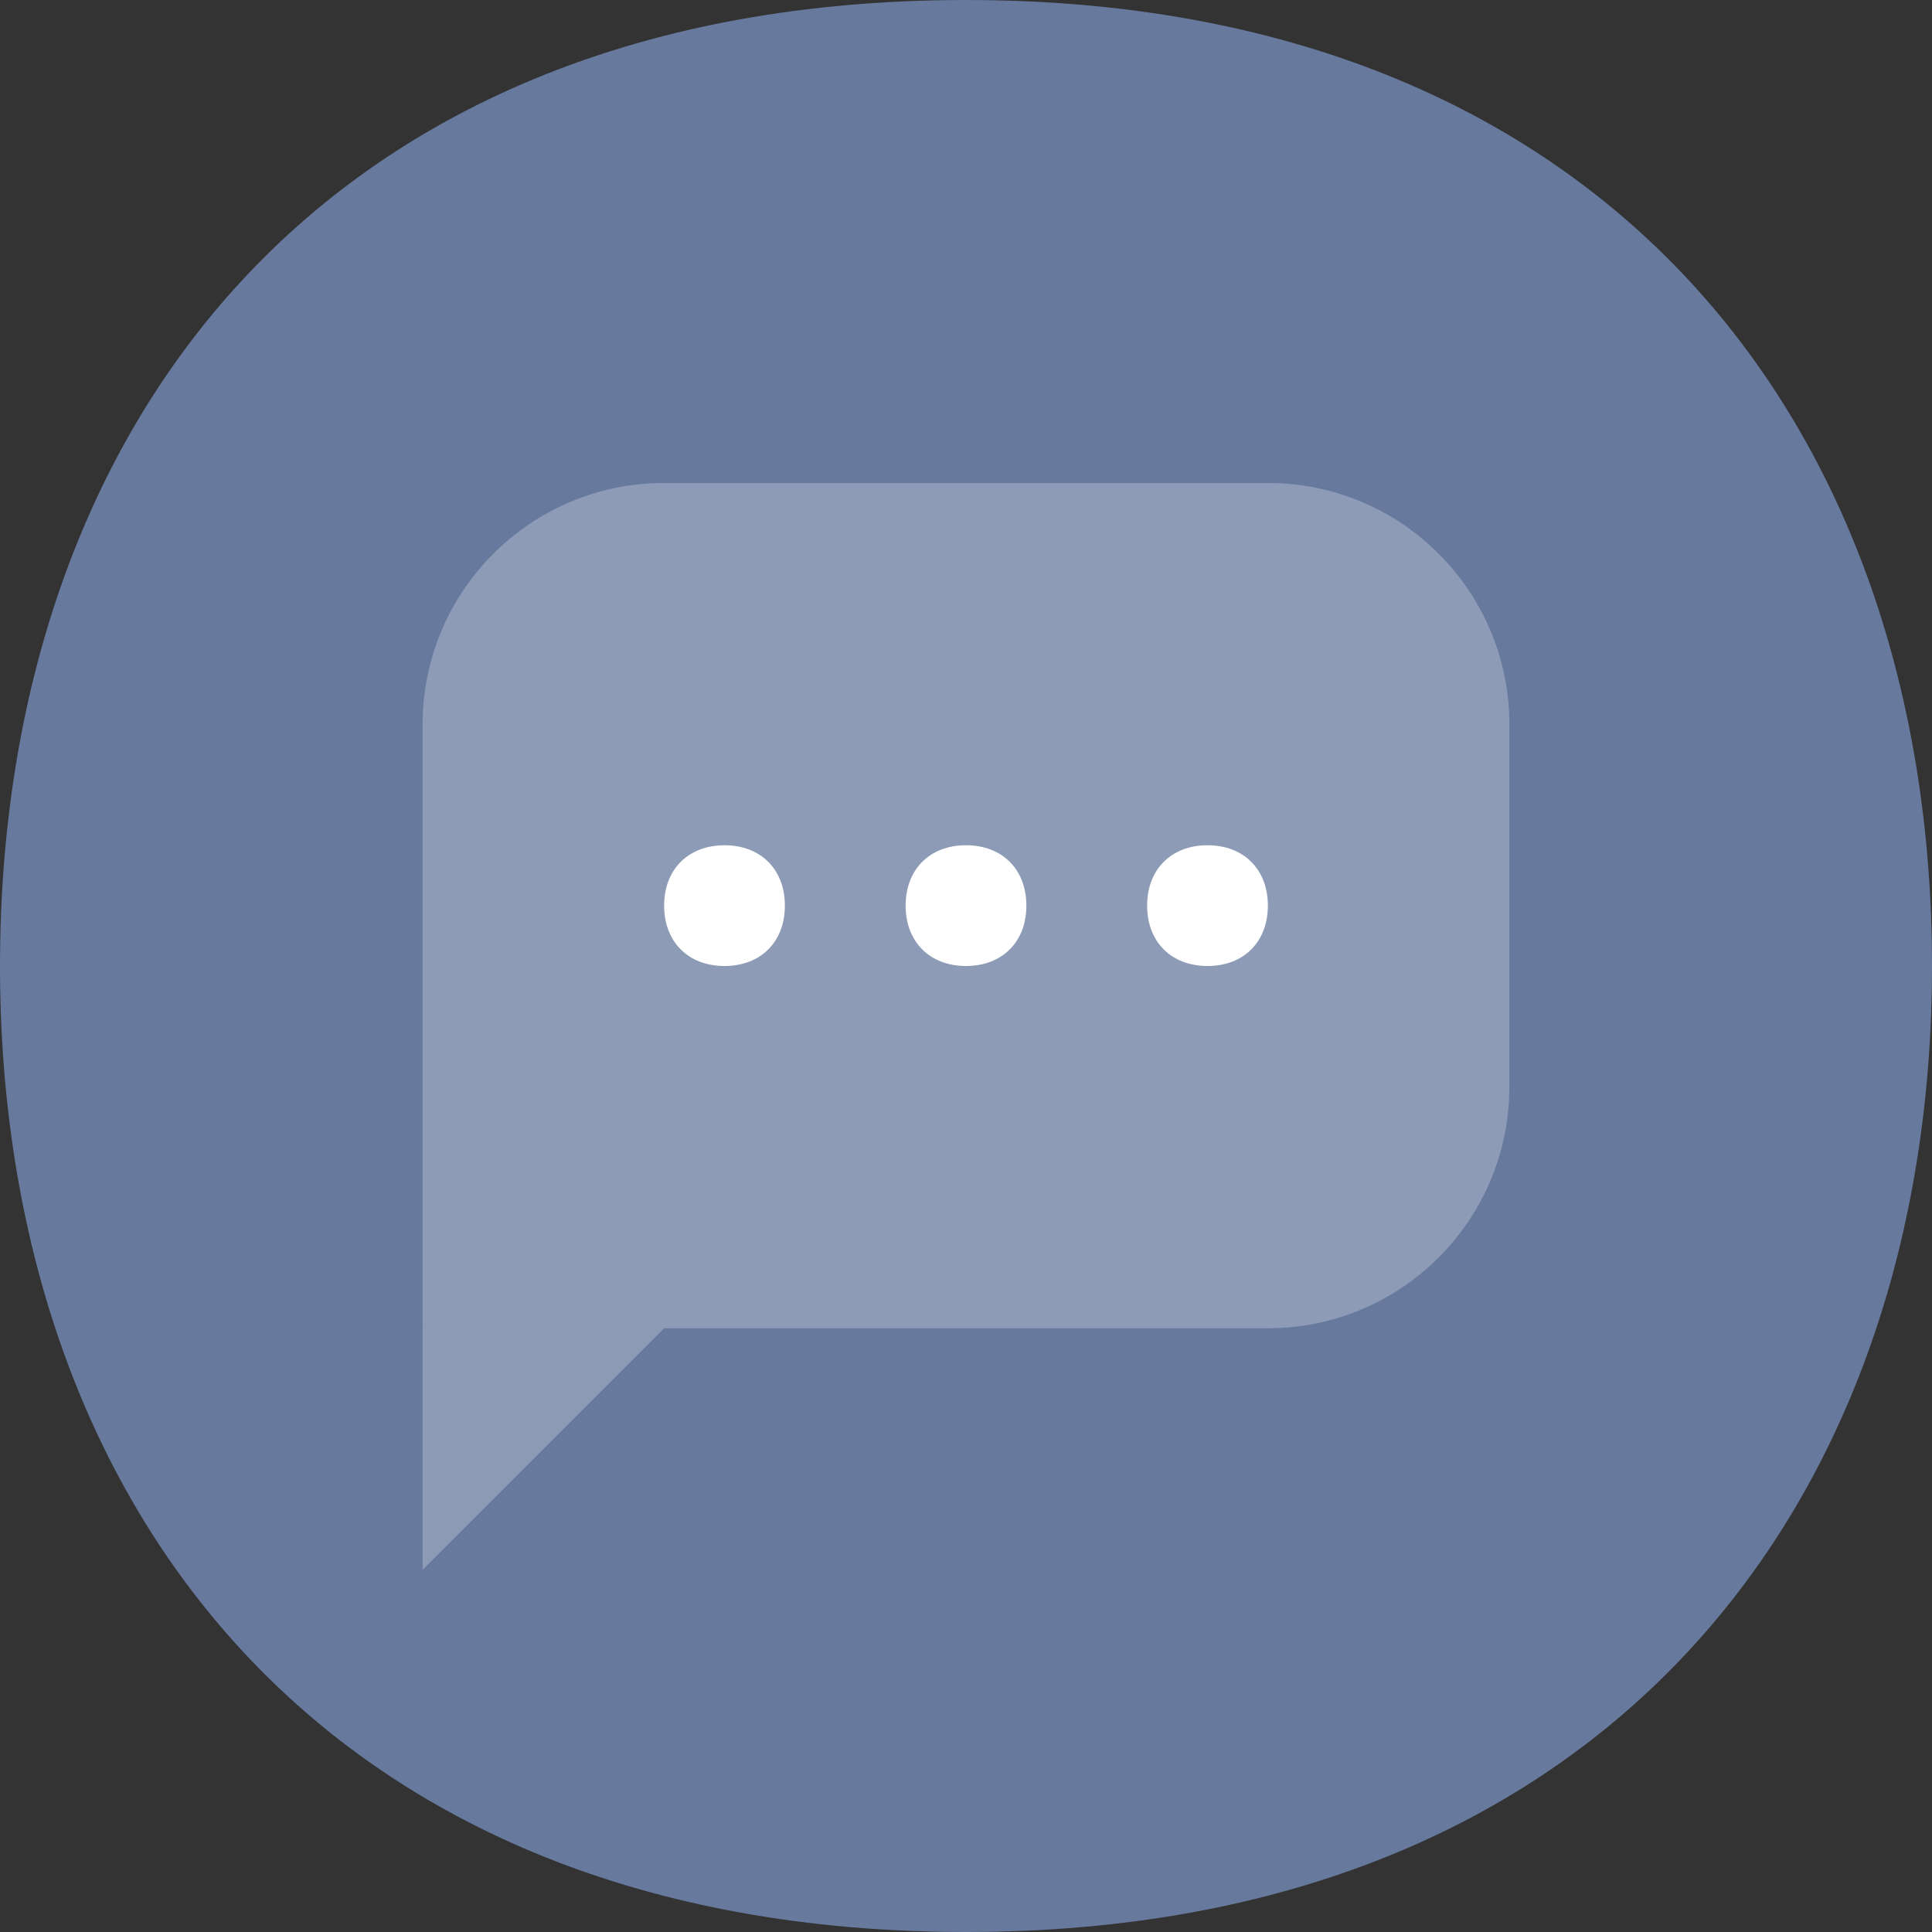 <svg width="32" height="32" viewBox="0 0 32 32" fill="none" xmlns="http://www.w3.org/2000/svg">
<rect x="0" y="0" width="32" height="32" fill="#333333" stroke="none"/>
<path d="M32 16C32 24.914 26.588 32 16 32C5.365 32 0 24.914 0 16C0 7.042 5.365 0 16 0C26.588 0 32 7.042 32 16Z" fill="#677A9E"/>
<path opacity="0.25" d="M7 12C7 9.791 8.791 8 11 8H21C23.209 8 25 9.791 25 12V18C25 20.209 23.209 22 21 22H7V12Z" fill="white"/>
<path d="M16 14C15.4 14 15 14.4 15 15C15 15.6 15.4 16 16 16C16.6 16 17 15.6 17 15C17 14.4 16.6 14 16 14Z" fill="white"/>
<path d="M12 14C11.4 14 11 14.4 11 15C11 15.6 11.4 16 12 16C12.6 16 13 15.6 13 15C13 14.4 12.6 14 12 14Z" fill="white"/>
<path d="M20 14C19.4 14 19 14.4 19 15C19 15.6 19.4 16 20 16C20.6 16 21 15.6 21 15C21 14.4 20.6 14 20 14Z" fill="white"/>
<path opacity="0.25" d="M7 26V22H11L7 26Z" fill="white"/>
</svg>
